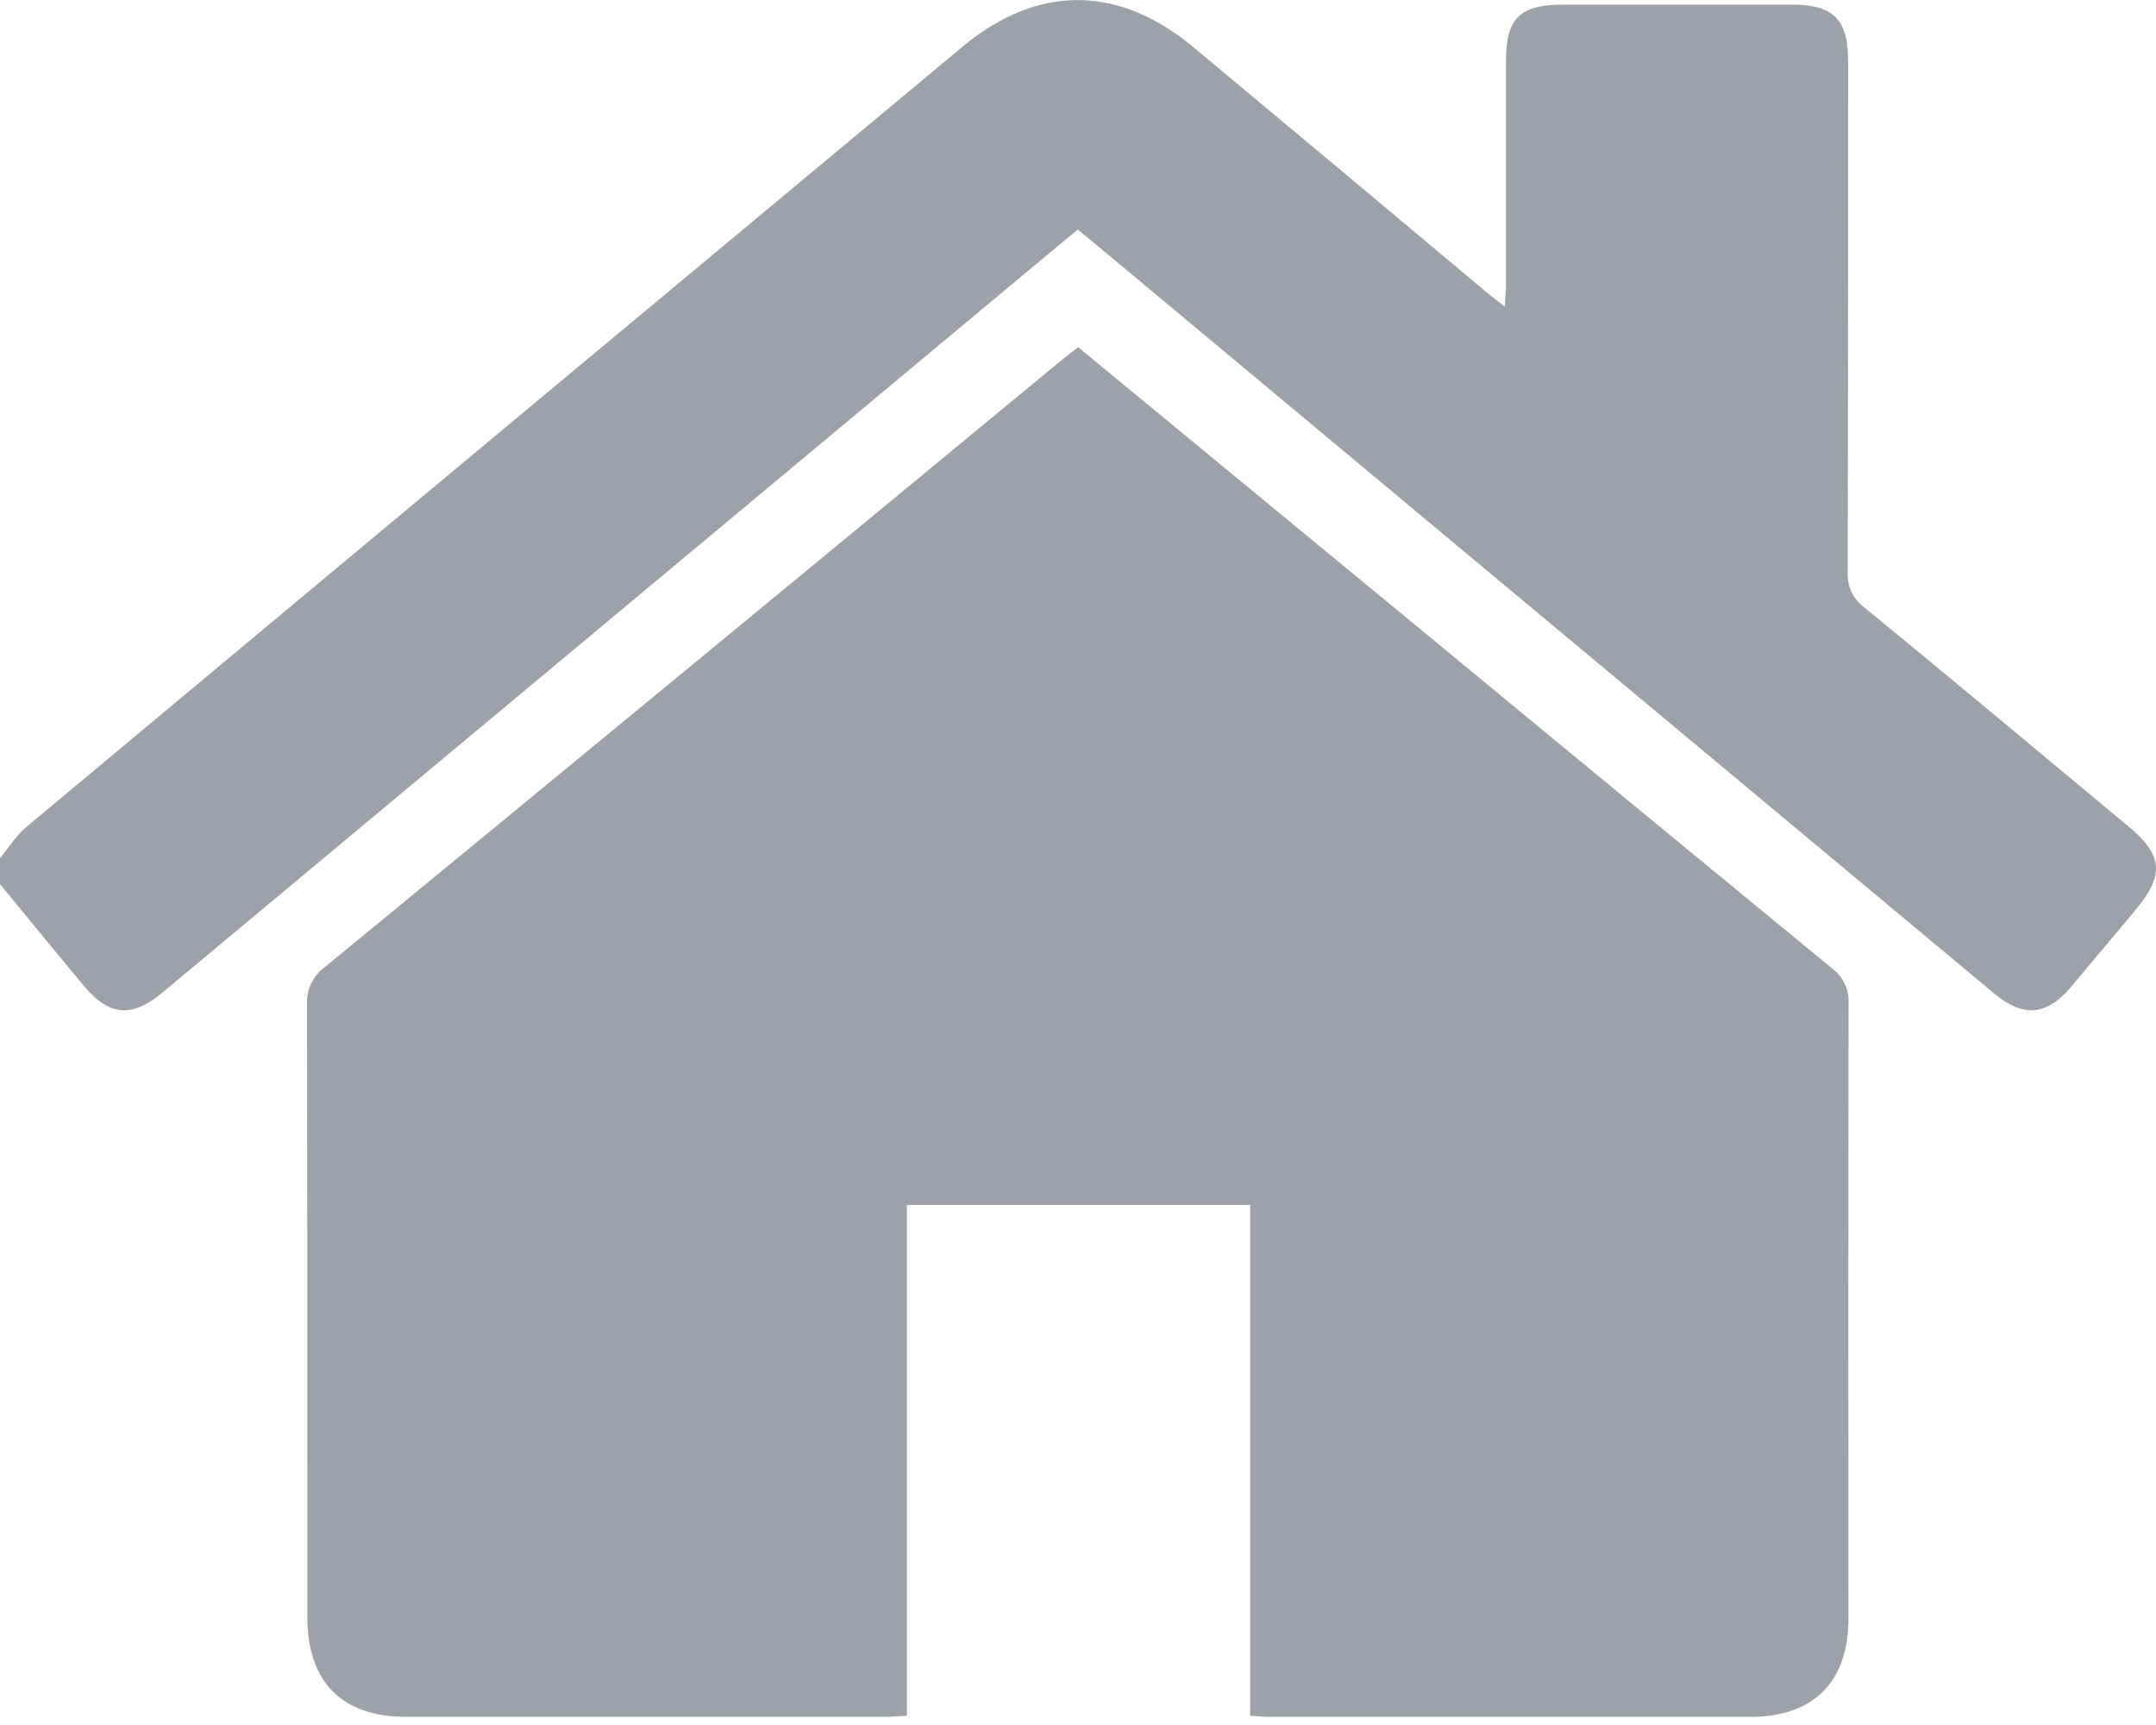 <svg width="20" height="16" viewBox="0 0 20 16" fill="none" xmlns="http://www.w3.org/2000/svg">
<path d="M19.811 8.439C19.61 8.678 19.411 8.918 19.209 9.157C18.985 9.421 18.77 9.44 18.501 9.217C15.751 6.925 13.002 4.633 10.253 2.34C10.173 2.273 10.093 2.208 9.998 2.129C9.686 2.388 9.377 2.644 9.069 2.902C6.549 5.002 4.029 7.103 1.51 9.204C1.223 9.444 1.014 9.427 0.776 9.142C0.515 8.829 0.257 8.513 -0.002 8.198V7.963C0.079 7.864 0.148 7.751 0.245 7.67C3.138 5.255 6.033 2.843 8.929 0.433C9.624 -0.145 10.373 -0.143 11.069 0.436C11.975 1.191 12.878 1.946 13.781 2.703C13.83 2.744 13.881 2.783 13.959 2.844C13.964 2.754 13.97 2.693 13.97 2.633C13.97 1.943 13.97 1.253 13.97 0.565C13.97 0.17 14.099 0.043 14.499 0.043C15.208 0.043 15.918 0.043 16.627 0.043C17.008 0.043 17.143 0.182 17.144 0.563C17.144 2.145 17.144 3.727 17.14 5.309C17.137 5.372 17.149 5.435 17.176 5.492C17.204 5.549 17.245 5.598 17.296 5.635C18.112 6.304 18.92 6.98 19.731 7.654C20.065 7.926 20.083 8.114 19.811 8.439Z" fill="#9EA2A8"/>
<path d="M17.147 15.015C17.147 15.598 16.824 15.924 16.242 15.924C14.758 15.924 13.274 15.924 11.79 15.924C11.732 15.924 11.675 15.919 11.597 15.915V11.176H8.413V15.915C8.322 15.919 8.259 15.924 8.195 15.924C6.718 15.924 5.241 15.924 3.763 15.924C3.17 15.924 2.851 15.598 2.851 14.999C2.851 13.105 2.851 11.211 2.848 9.317C2.844 9.25 2.857 9.184 2.886 9.124C2.914 9.063 2.957 9.011 3.011 8.972C5.279 7.109 7.544 5.243 9.807 3.374C9.867 3.324 9.928 3.277 10.001 3.22L13.302 5.94C14.532 6.956 15.763 7.97 16.994 8.981C17.045 9.019 17.086 9.069 17.113 9.127C17.14 9.184 17.152 9.248 17.148 9.311C17.145 11.213 17.145 13.114 17.147 15.015Z" fill="#9EA2A8"/>
</svg>
